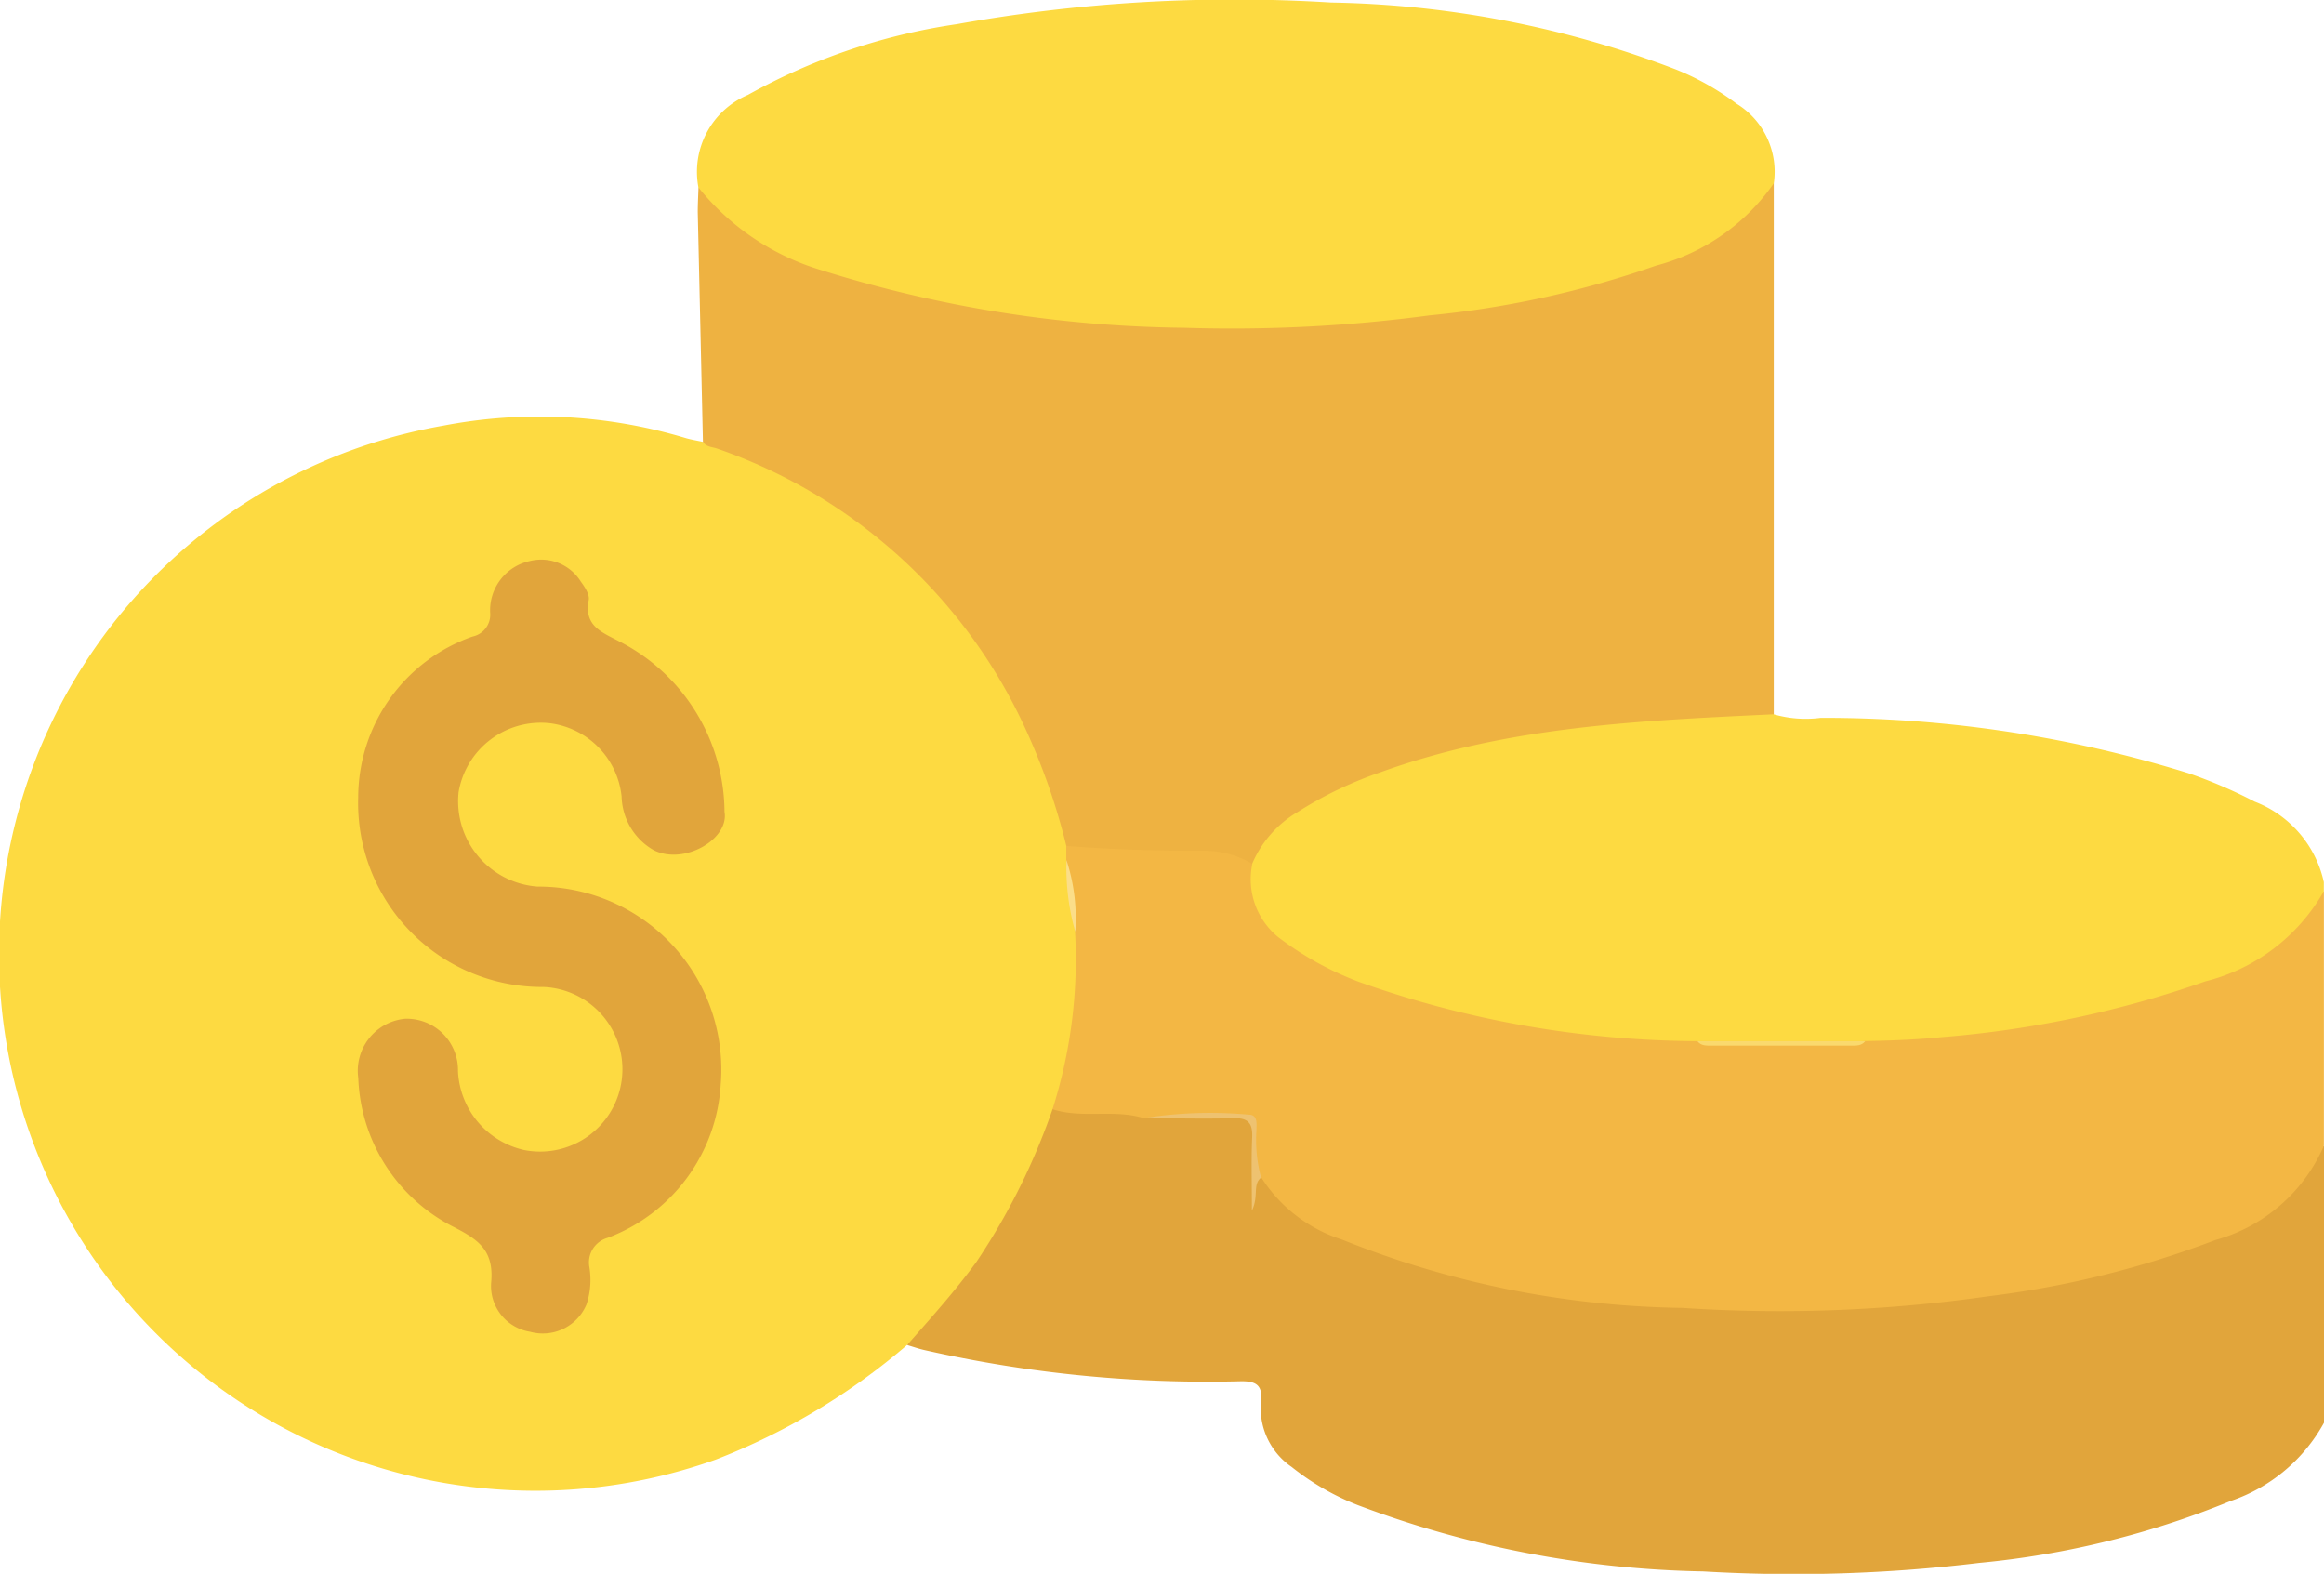 <svg id="Group_12873" data-name="Group 12873" xmlns="http://www.w3.org/2000/svg" width="59.702" height="40.425" viewBox="0 0 59.702 40.425">
  <path id="Path_6901" data-name="Path 6901" d="M4397.773,928a4.318,4.318,0,0,1-2.391,2.007,22.647,22.647,0,0,1-6.467,1.593,39.592,39.592,0,0,1-7.092.219,26.418,26.418,0,0,1-8.863-1.7,6.531,6.531,0,0,1-1.707-.984,1.825,1.825,0,0,1-.789-1.658c.053-.449-.124-.555-.553-.542a32.9,32.9,0,0,1-8.084-.8c-.151-.033-.3-.086-.446-.129.04-.524.5-.762.79-1.1a13.587,13.587,0,0,0,2.59-4.523c.077-.237.146-.5.46-.542.753.108,1.523-.01,2.27.168.737.043,1.477,0,2.214.023.559.019.67.139.7.7a3.371,3.371,0,0,1-.118,1.208c.033-.09.008-.2.12-.256.348.046.476.374.711.564a8.638,8.638,0,0,0,2.85,1.426,30.123,30.123,0,0,0,6.35,1.144,37.926,37.926,0,0,0,5.352.086,27.761,27.761,0,0,0,9.228-1.736,5.867,5.867,0,0,0,2.309-1.53c.21-.239.177-.657.57-.747Z" transform="translate(-4338.071 -891.455)" fill="#e1a53b"/>
  <path id="Path_6902" data-name="Path 6902" d="M4386.019,885.382c-.765-.237-1.577.018-2.341-.228a.565.565,0,0,1-.03-.556,11.979,11.979,0,0,0,.441-3.969,7.992,7.992,0,0,0-.167-1.9.448.448,0,0,1,.12-.391.859.859,0,0,1,.613-.11,25.459,25.459,0,0,0,2.765.115,2.065,2.065,0,0,1,1.4.422.659.659,0,0,1,.136.436,1.872,1.872,0,0,0,1.034,1.7,14.15,14.15,0,0,0,4.9,1.761,34.264,34.264,0,0,0,5.422.643,31.046,31.046,0,0,0,4.155,0,39.048,39.048,0,0,0,5.865-.74,18.784,18.784,0,0,0,3.648-1.152,4.1,4.1,0,0,0,2.051-1.64c.064-.112.132-.246.306-.215v6.532a4.278,4.278,0,0,1-2.787,2.422,24.9,24.9,0,0,1-5.823,1.444,37.819,37.819,0,0,1-7.872.3,24.327,24.327,0,0,1-8.74-1.754,3.835,3.835,0,0,1-2.073-1.592c-.295-.334-.164-.739-.165-1.113,0-.329-.052-.5-.439-.475C4387.634,885.376,4386.823,885.258,4386.019,885.382Z" transform="translate(-4356.637 -856.661)" fill="#f3b744"/>
  <path id="Path_6903" data-name="Path 6903" d="M4426.772,866.339a26.276,26.276,0,0,1-8.689-1.521,8.19,8.19,0,0,1-2.079-1.151,1.918,1.918,0,0,1-.667-1.878c-.072-.526.287-.825.621-1.112a6.694,6.694,0,0,1,1.846-1.1,25.272,25.272,0,0,1,7.08-1.586c1.1-.115,2.213-.013,3.311-.181a.584.584,0,0,1,.542.134,2.97,2.97,0,0,0,1.2.09,31.53,31.53,0,0,1,9.445,1.42,12.491,12.491,0,0,1,1.707.733,2.875,2.875,0,0,1,1.776,2.067v.233a4.855,4.855,0,0,1-3.048,2.317,26.854,26.854,0,0,1-6.771,1.432c-.657.065-1.309.09-1.965.1A33.973,33.973,0,0,1,4426.772,866.339Z" transform="translate(-4383.167 -839.595)" fill="#fdda41"/>
  <path id="Path_6904" data-name="Path 6904" d="M4246.634,823.059l0,.366c.089.611.142,1.227.225,1.84a12.7,12.7,0,0,1-.579,4.56,17.02,17.02,0,0,1-1.954,3.919c-.548.75-1.165,1.437-1.777,2.131a16.883,16.883,0,0,1-4.917,2.946,13.782,13.782,0,1,1-7.012-26.555,13.059,13.059,0,0,1,6.227.314c.146.044.3.067.449.1a4.4,4.4,0,0,1,1.863.609,14.086,14.086,0,0,1,7.448,9.205A.758.758,0,0,1,4246.634,823.059Z" transform="translate(-4219.242 -801.331)" fill="#fdda41"/>
  <path id="Path_6905" data-name="Path 6905" d="M4338.008,792.507a16.665,16.665,0,0,0-1.221-3.368,13.608,13.608,0,0,0-7.757-6.84c-.124-.041-.275-.039-.357-.172q-.066-2.95-.133-5.9c0-.211.012-.423.019-.634.259-.024.368.191.508.338a6.031,6.031,0,0,0,2.118,1.4,23.874,23.874,0,0,0,6.569,1.464,35.38,35.38,0,0,0,5.4.242,35.858,35.858,0,0,0,8.962-1.256,10.426,10.426,0,0,0,2.624-1.1,3.481,3.481,0,0,0,1.042-.915c.1-.138.193-.3.4-.286q0,6.823,0,13.646c-3.413.162-6.828.306-10.093,1.485a10.017,10.017,0,0,0-2.141,1.027,2.827,2.827,0,0,0-1.166,1.33,2.384,2.384,0,0,0-1.266-.335C4340.348,792.633,4339.178,792.6,4338.008,792.507Z" transform="translate(-4310.615 -770.779)" fill="#eeb241"/>
  <path id="Path_6906" data-name="Path 6906" d="M4356.019,751.5a5.329,5.329,0,0,1-3.026,2.116,24.74,24.74,0,0,1-5.811,1.277,38.356,38.356,0,0,1-6.313.319,32.181,32.181,0,0,1-9.348-1.489,6.4,6.4,0,0,1-3.128-2.116,2.146,2.146,0,0,1,1.273-2.377,15.658,15.658,0,0,1,5.362-1.816,40.386,40.386,0,0,1,9.616-.556,25.941,25.941,0,0,1,8.852,1.716,6.8,6.8,0,0,1,1.566.883A2.05,2.05,0,0,1,4356.019,751.5Z" transform="translate(-4310.451 -746.793)" fill="#fdda41"/>
  <path id="Path_6907" data-name="Path 6907" d="M4398.4,921.259a10.921,10.921,0,0,1,2.7-.09c.244,0,.2.244.2.41a3.713,3.713,0,0,0,.119,1.207c-.224.182-.053.473-.236.85,0-.739-.018-1.308.007-1.875.017-.37-.1-.515-.486-.5C4399.946,921.281,4399.174,921.261,4398.4,921.259Z" transform="translate(-4369.023 -892.538)" fill="#eec270"/>
  <path id="Path_6908" data-name="Path 6908" d="M4485.141,909.877h4.311c-.1.124-.235.113-.368.113h-3.576C4485.375,909.99,4485.236,910,4485.141,909.877Z" transform="translate(-4441.535 -883.132)" fill="#fad96d"/>
  <path id="Path_6909" data-name="Path 6909" d="M4386.5,883.356a6.005,6.005,0,0,1-.225-1.84A4.836,4.836,0,0,1,4386.5,883.356Z" transform="translate(-4358.877 -859.422)" fill="#fbde89"/>
  <path id="Path_6910" data-name="Path 6910" d="M4284.735,840.887c.125.706-1.036,1.375-1.814.989a1.635,1.635,0,0,1-.829-1.379,2.118,2.118,0,0,0-1.878-1.888,2.143,2.143,0,0,0-2.31,1.773,2.2,2.2,0,0,0,2.027,2.427,4.7,4.7,0,0,1,4.707,5.079,4.488,4.488,0,0,1-2.908,3.944.656.656,0,0,0-.469.737,2,2,0,0,1-.072.975,1.217,1.217,0,0,1-1.449.7,1.19,1.19,0,0,1-1-1.255c.085-.865-.365-1.133-1.013-1.463a4.471,4.471,0,0,1-2.4-3.8,1.343,1.343,0,0,1,1.2-1.522,1.317,1.317,0,0,1,1.361,1.339,2.179,2.179,0,0,0,1.7,2.033,2.115,2.115,0,1,0,.5-4.188,4.725,4.725,0,0,1-4.763-4.872,4.386,4.386,0,0,1,2.935-4.129.574.574,0,0,0,.455-.615,1.294,1.294,0,0,1,1.017-1.325,1.2,1.2,0,0,1,1.315.533c.1.135.225.328.2.467-.126.667.327.824.791,1.067A4.95,4.95,0,0,1,4284.735,840.887Z" transform="translate(-4266.123 -820.036)" fill="#e1a53b"/>
</svg>
